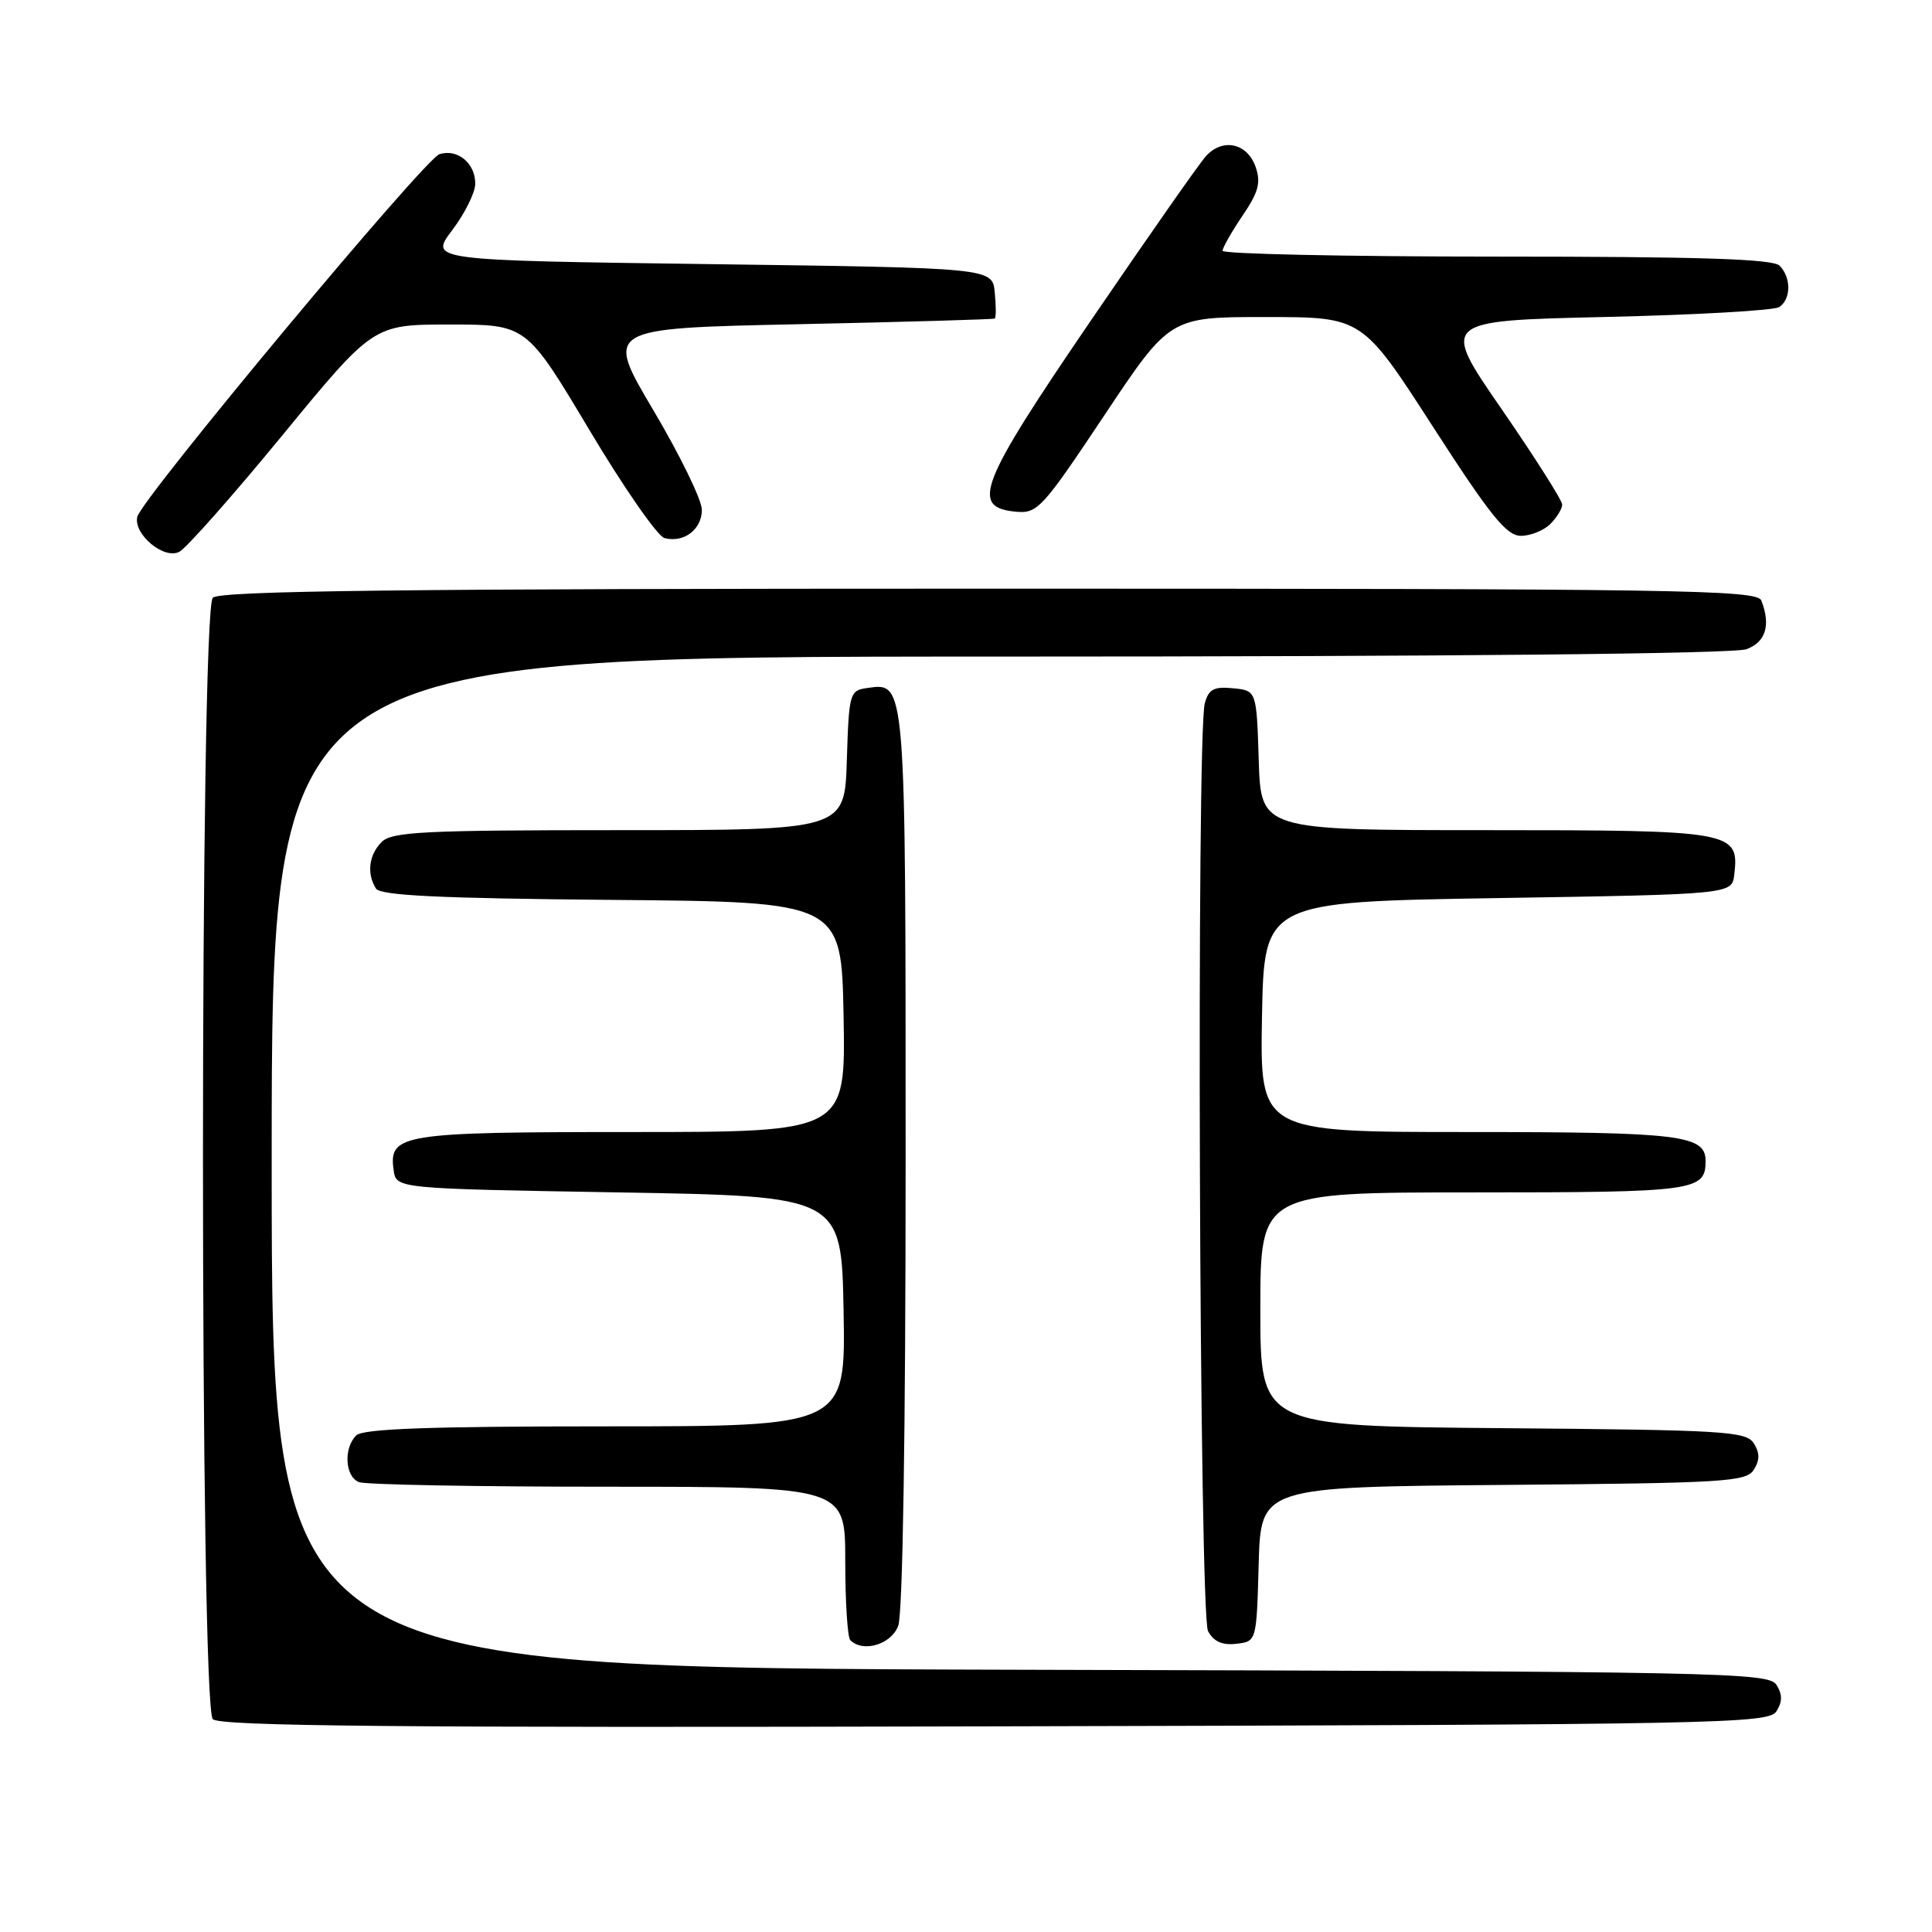 <?xml version="1.0" encoding="UTF-8" standalone="no"?>
<!DOCTYPE svg PUBLIC "-//W3C//DTD SVG 1.1//EN" "http://www.w3.org/Graphics/SVG/1.1/DTD/svg11.dtd" >
<svg xmlns="http://www.w3.org/2000/svg" xmlns:xlink="http://www.w3.org/1999/xlink" version="1.1" viewBox="0 0 256 256">
 <g >
 <path fill="currentColor"
d=" M 235.39 226.75 C 236.19 225.47 236.19 224.53 235.39 223.25 C 234.35 221.61 228.31 221.48 135.14 221.25 C 36.00 220.99 36.00 220.99 36.00 154.00 C 36.00 87.00 36.00 87.00 132.43 87.00 C 192.67 87.00 229.83 86.63 231.43 86.02 C 233.98 85.06 234.65 82.85 233.39 79.58 C 232.85 78.15 222.90 78.00 131.09 78.00 C 53.33 78.00 29.12 78.28 28.20 79.20 C 26.46 80.94 26.46 226.06 28.20 227.80 C 29.13 228.73 53.00 228.95 131.85 228.75 C 228.16 228.52 234.35 228.40 235.39 226.75 Z  M 119.02 215.43 C 119.62 213.87 120.00 189.70 120.00 153.63 C 120.00 89.88 120.04 90.44 114.94 91.16 C 112.58 91.49 112.49 91.79 112.21 100.75 C 111.92 110.00 111.92 110.00 82.03 110.00 C 56.19 110.00 51.93 110.21 50.57 111.57 C 48.87 113.27 48.57 115.77 49.82 117.74 C 50.40 118.66 58.22 119.04 81.05 119.24 C 111.50 119.50 111.50 119.50 111.78 134.75 C 112.05 150.00 112.05 150.00 83.72 150.00 C 53.13 150.00 51.48 150.26 52.16 155.06 C 52.50 157.50 52.50 157.50 82.00 158.00 C 111.50 158.50 111.50 158.50 111.78 173.75 C 112.05 189.00 112.05 189.00 80.23 189.00 C 56.81 189.00 48.08 189.32 47.20 190.20 C 45.49 191.91 45.72 195.68 47.58 196.39 C 48.45 196.73 63.30 197.00 80.58 197.00 C 112.00 197.00 112.00 197.00 112.00 206.83 C 112.00 212.24 112.30 216.97 112.67 217.33 C 114.35 219.02 118.09 217.91 119.02 215.43 Z  M 166.78 207.26 C 167.07 197.03 167.07 197.03 199.18 196.76 C 228.50 196.52 231.38 196.35 232.39 194.75 C 233.19 193.47 233.19 192.53 232.39 191.25 C 231.38 189.65 228.49 189.48 199.14 189.24 C 167.00 188.97 167.00 188.97 167.00 173.49 C 167.00 158.00 167.00 158.00 195.30 158.00 C 224.63 158.00 226.00 157.81 226.00 153.84 C 226.00 150.40 222.69 150.00 194.54 150.00 C 166.95 150.00 166.95 150.00 167.22 134.75 C 167.50 119.50 167.50 119.50 198.50 119.00 C 229.50 118.50 229.50 118.50 229.80 115.88 C 230.47 110.14 229.71 110.00 196.97 110.00 C 167.08 110.00 167.08 110.00 166.79 100.75 C 166.50 91.50 166.50 91.50 163.38 91.20 C 160.84 90.95 160.15 91.32 159.64 93.20 C 158.51 97.43 158.91 213.97 160.07 216.13 C 160.81 217.51 161.95 218.03 163.82 217.81 C 166.50 217.50 166.50 217.50 166.78 207.26 Z  M 37.49 57.59 C 49.48 43.00 49.48 43.00 59.62 43.00 C 69.75 43.00 69.75 43.00 78.07 56.93 C 82.64 64.60 87.13 71.06 88.05 71.30 C 90.61 71.97 93.00 70.16 93.00 67.55 C 93.00 66.26 90.11 60.32 86.57 54.35 C 80.14 43.50 80.14 43.50 105.82 42.96 C 119.94 42.66 131.64 42.32 131.81 42.21 C 131.99 42.09 131.99 40.54 131.81 38.75 C 131.50 35.50 131.50 35.50 94.20 35.00 C 56.89 34.50 56.89 34.50 59.92 30.50 C 61.58 28.30 62.96 25.54 62.97 24.37 C 63.01 21.65 60.63 19.67 58.23 20.43 C 56.26 21.05 18.72 66.11 18.19 68.49 C 17.67 70.81 21.76 74.20 23.77 73.11 C 24.72 72.60 30.90 65.62 37.49 57.59 Z  M 205.43 69.43 C 206.29 68.56 207.00 67.41 207.00 66.86 C 207.00 66.31 203.38 60.60 198.95 54.18 C 190.89 42.50 190.89 42.50 212.70 42.00 C 224.69 41.73 235.06 41.14 235.75 40.69 C 237.34 39.66 237.36 36.76 235.80 35.20 C 234.91 34.31 225.20 34.00 198.30 34.00 C 178.33 34.00 162.00 33.65 162.00 33.23 C 162.00 32.81 163.19 30.72 164.64 28.58 C 166.77 25.45 167.10 24.19 166.37 22.10 C 165.26 18.94 161.98 18.25 159.78 20.71 C 158.89 21.69 152.04 31.49 144.54 42.48 C 129.75 64.16 128.55 67.21 134.56 67.80 C 137.47 68.08 138.06 67.44 146.32 55.05 C 155.01 42.00 155.01 42.00 167.75 42.01 C 180.50 42.01 180.50 42.01 189.85 56.51 C 197.48 68.34 199.62 71.00 201.53 71.00 C 202.81 71.00 204.56 70.29 205.43 69.43 Z "/>
</g>
</svg>